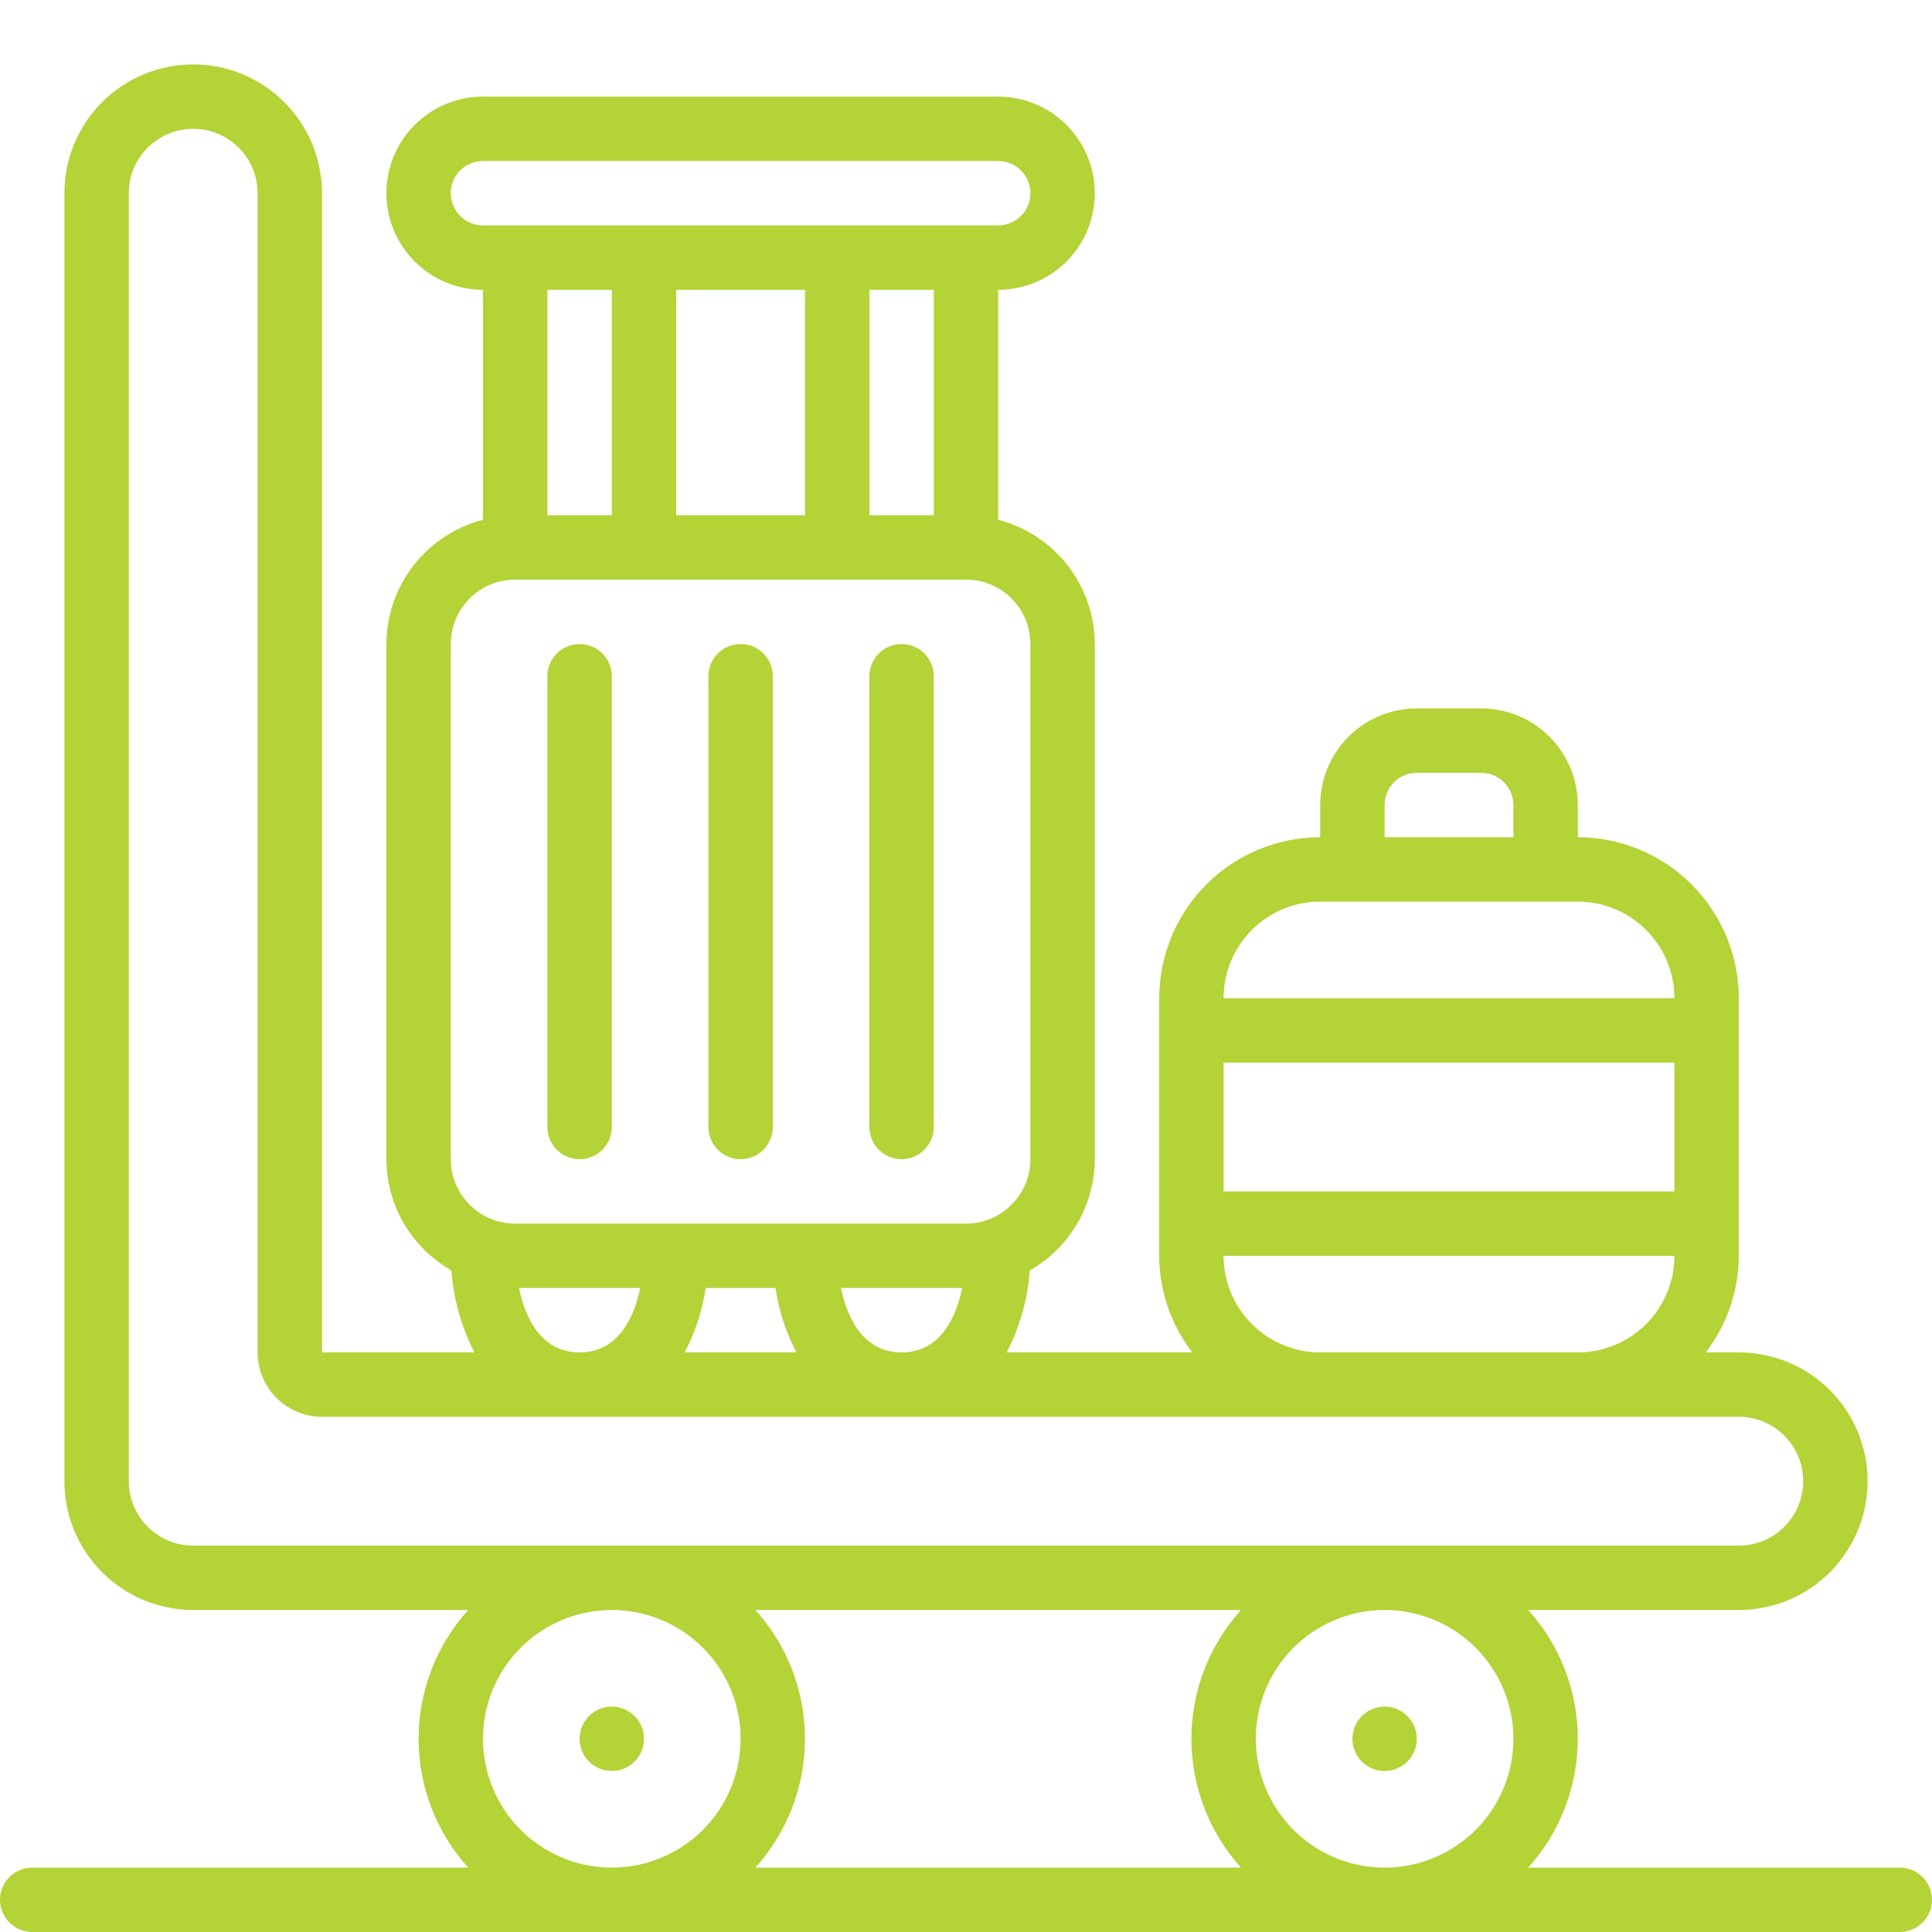 <svg width="100" height="100" viewBox="0 0 100 100" fill="none" xmlns="http://www.w3.org/2000/svg">
<g clip-path="url(#clip0_2161_925)">
<path d="M98.333 96.667H79.1C80.752 94.839 81.666 92.464 81.666 90C81.666 87.537 80.752 85.161 79.1 83.334H90C91.768 83.334 93.464 82.631 94.714 81.381C95.964 80.131 96.667 78.435 96.667 76.667C96.667 74.899 95.964 73.203 94.714 71.953C93.464 70.703 91.768 70 90 70H88.29C89.393 68.566 89.994 66.809 90 65V51.667C89.997 49.458 89.118 47.339 87.556 45.777C85.994 44.215 83.876 43.336 81.667 43.334V41.667C81.667 40.341 81.14 39.069 80.202 38.131C79.264 37.194 77.993 36.667 76.667 36.667H73.333C72.007 36.667 70.736 37.194 69.798 38.131C68.86 39.069 68.333 40.341 68.333 41.667V43.334C66.124 43.336 64.006 44.215 62.444 45.777C60.882 47.339 60.003 49.458 60 51.667V65C60.006 66.809 60.607 68.566 61.71 70H52.108C52.79 68.681 53.195 67.238 53.3 65.757C54.319 65.179 55.167 64.343 55.758 63.332C56.349 62.321 56.663 61.171 56.667 60V33.334C56.661 31.86 56.167 30.43 55.263 29.266C54.358 28.103 53.094 27.272 51.667 26.904V15C52.993 15 54.264 14.473 55.202 13.536C56.14 12.598 56.667 11.326 56.667 10C56.667 8.674 56.14 7.402 55.202 6.465C54.264 5.527 52.993 5 51.667 5H25C23.674 5 22.402 5.527 21.465 6.465C20.527 7.402 20 8.674 20 10C20 11.326 20.527 12.598 21.465 13.536C22.402 14.473 23.674 15 25 15V26.904C23.573 27.272 22.308 28.103 21.404 29.266C20.499 30.43 20.006 31.86 20 33.334V60C20.004 61.171 20.317 62.321 20.908 63.332C21.5 64.343 22.348 65.179 23.367 65.757C23.471 67.238 23.877 68.681 24.558 70H16.667V10C16.667 8.232 15.964 6.536 14.714 5.286C13.464 4.036 11.768 3.333 10 3.333C8.232 3.333 6.536 4.036 5.286 5.286C4.036 6.536 3.333 8.232 3.333 10V76.667C3.333 78.435 4.036 80.131 5.286 81.381C6.536 82.631 8.232 83.334 10 83.334H24.233C22.581 85.161 21.667 87.537 21.667 90C21.667 92.464 22.581 94.839 24.233 96.667H1.667C1.225 96.667 0.801 96.842 0.488 97.155C0.176 97.468 0 97.891 0 98.334C0 98.775 0.176 99.2 0.488 99.512C0.801 99.825 1.225 100 1.667 100H98.333C98.775 100 99.199 99.825 99.512 99.512C99.824 99.2 100 98.775 100 98.334C100 97.891 99.824 97.468 99.512 97.155C99.199 96.842 98.775 96.667 98.333 96.667ZM71.667 41.667C71.667 41.225 71.842 40.801 72.155 40.488C72.467 40.176 72.891 40 73.333 40H76.667C77.109 40 77.533 40.176 77.845 40.488C78.158 40.801 78.333 41.225 78.333 41.667V43.334H71.667V41.667ZM68.333 46.667H81.667C82.993 46.667 84.264 47.194 85.202 48.131C86.14 49.069 86.667 50.341 86.667 51.667H63.333C63.333 50.341 63.86 49.069 64.798 48.131C65.736 47.194 67.007 46.667 68.333 46.667ZM63.333 55H86.667V61.667H63.333V55ZM86.667 65C86.667 66.326 86.14 67.598 85.202 68.536C84.264 69.473 82.993 70 81.667 70H68.333C67.007 70 65.736 69.473 64.798 68.536C63.86 67.598 63.333 66.326 63.333 65H86.667ZM23.333 10C23.333 9.558 23.509 9.134 23.822 8.822C24.134 8.509 24.558 8.334 25 8.334H51.667C52.109 8.334 52.533 8.509 52.845 8.822C53.158 9.134 53.333 9.558 53.333 10C53.333 10.442 53.158 10.866 52.845 11.179C52.533 11.491 52.109 11.667 51.667 11.667H25C24.558 11.667 24.134 11.491 23.822 11.179C23.509 10.866 23.333 10.442 23.333 10ZM48.333 15V26.667H45V15H48.333ZM41.667 15V26.667H35V15H41.667ZM31.667 15V26.667H28.333V15H31.667ZM23.333 60V33.334C23.333 32.449 23.684 31.602 24.31 30.977C24.935 30.351 25.783 30 26.667 30H50C50.884 30 51.732 30.351 52.357 30.977C52.982 31.602 53.333 32.449 53.333 33.334V60C53.333 60.884 52.982 61.732 52.357 62.357C51.732 62.982 50.884 63.334 50 63.334H26.667C25.783 63.334 24.935 62.982 24.31 62.357C23.684 61.732 23.333 60.884 23.333 60ZM49.805 66.667C49.498 68.124 48.708 70 46.667 70C44.625 70 43.833 68.124 43.528 66.667H49.805ZM41.225 70H35.442C35.988 68.958 36.355 67.831 36.528 66.667H40.138C40.312 67.831 40.679 68.958 41.225 70ZM33.138 66.667C32.832 68.124 32.042 70 30 70C27.958 70 27.167 68.124 26.862 66.667H33.138ZM10 80C9.116 80 8.268 79.649 7.643 79.024C7.018 78.399 6.667 77.551 6.667 76.667V10C6.667 9.116 7.018 8.268 7.643 7.643C8.268 7.018 9.116 6.667 10 6.667C10.884 6.667 11.732 7.018 12.357 7.643C12.982 8.268 13.333 9.116 13.333 10V70C13.333 70.884 13.684 71.732 14.31 72.357C14.935 72.982 15.783 73.334 16.667 73.334H90C90.884 73.334 91.732 73.685 92.357 74.31C92.982 74.935 93.333 75.783 93.333 76.667C93.333 77.551 92.982 78.399 92.357 79.024C91.732 79.649 90.884 80 90 80H10ZM31.667 96.667C30.348 96.667 29.059 96.276 27.963 95.543C26.866 94.811 26.012 93.77 25.508 92.551C25.003 91.333 24.871 89.993 25.128 88.7C25.385 87.406 26.02 86.219 26.953 85.286C27.885 84.354 29.073 83.719 30.366 83.462C31.659 83.204 33 83.336 34.218 83.841C35.436 84.346 36.477 85.2 37.21 86.296C37.942 87.393 38.333 88.682 38.333 90C38.333 91.768 37.631 93.464 36.381 94.714C35.13 95.965 33.435 96.667 31.667 96.667ZM64.233 96.667H39.1C40.752 94.839 41.666 92.464 41.666 90C41.666 87.537 40.752 85.161 39.1 83.334H64.233C62.581 85.161 61.667 87.537 61.667 90C61.667 92.464 62.581 94.839 64.233 96.667ZM71.667 96.667C70.348 96.667 69.059 96.276 67.963 95.543C66.867 94.811 66.012 93.77 65.507 92.551C65.003 91.333 64.871 89.993 65.128 88.7C65.385 87.406 66.02 86.219 66.953 85.286C67.885 84.354 69.073 83.719 70.366 83.462C71.659 83.204 73 83.336 74.218 83.841C75.436 84.346 76.477 85.2 77.21 86.296C77.942 87.393 78.333 88.682 78.333 90C78.333 91.768 77.631 93.464 76.381 94.714C75.13 95.965 73.435 96.667 71.667 96.667Z" fill="#B3D337"/>
<path d="M31.667 91.667C32.587 91.667 33.333 90.921 33.333 90C33.333 89.08 32.587 88.334 31.667 88.334C30.746 88.334 30 89.08 30 90C30 90.921 30.746 91.667 31.667 91.667Z" fill="#B3D337"/>
<path d="M71.667 91.667C72.587 91.667 73.333 90.921 73.333 90C73.333 89.08 72.587 88.334 71.667 88.334C70.746 88.334 70 89.08 70 90C70 90.921 70.746 91.667 71.667 91.667Z" fill="#B3D337"/>
<path d="M30 60C30.442 60 30.866 59.825 31.178 59.512C31.491 59.199 31.667 58.776 31.667 58.334V35C31.667 34.558 31.491 34.134 31.178 33.822C30.866 33.509 30.442 33.334 30 33.334C29.558 33.334 29.134 33.509 28.822 33.822C28.509 34.134 28.333 34.558 28.333 35V58.334C28.333 58.776 28.509 59.199 28.822 59.512C29.134 59.825 29.558 60 30 60Z" fill="#B3D337"/>
<path d="M38.333 60C38.775 60 39.199 59.825 39.512 59.512C39.824 59.199 40 58.776 40 58.334V35C40 34.558 39.824 34.134 39.512 33.822C39.199 33.509 38.775 33.334 38.333 33.334C37.891 33.334 37.467 33.509 37.155 33.822C36.842 34.134 36.667 34.558 36.667 35V58.334C36.667 58.776 36.842 59.199 37.155 59.512C37.467 59.825 37.891 60 38.333 60Z" fill="#B3D337"/>
<path d="M46.667 60C47.109 60 47.533 59.825 47.845 59.512C48.158 59.199 48.333 58.776 48.333 58.334V35C48.333 34.558 48.158 34.134 47.845 33.822C47.533 33.509 47.109 33.334 46.667 33.334C46.225 33.334 45.801 33.509 45.488 33.822C45.176 34.134 45 34.558 45 35V58.334C45 58.776 45.176 59.199 45.488 59.512C45.801 59.825 46.225 60 46.667 60Z" fill="#B3D337"/>
</g>
<defs>
<clipPath id="clip0_2161_925">
<rect width="100" height="100" fill="white"/>
</clipPath>
</defs>
</svg>
